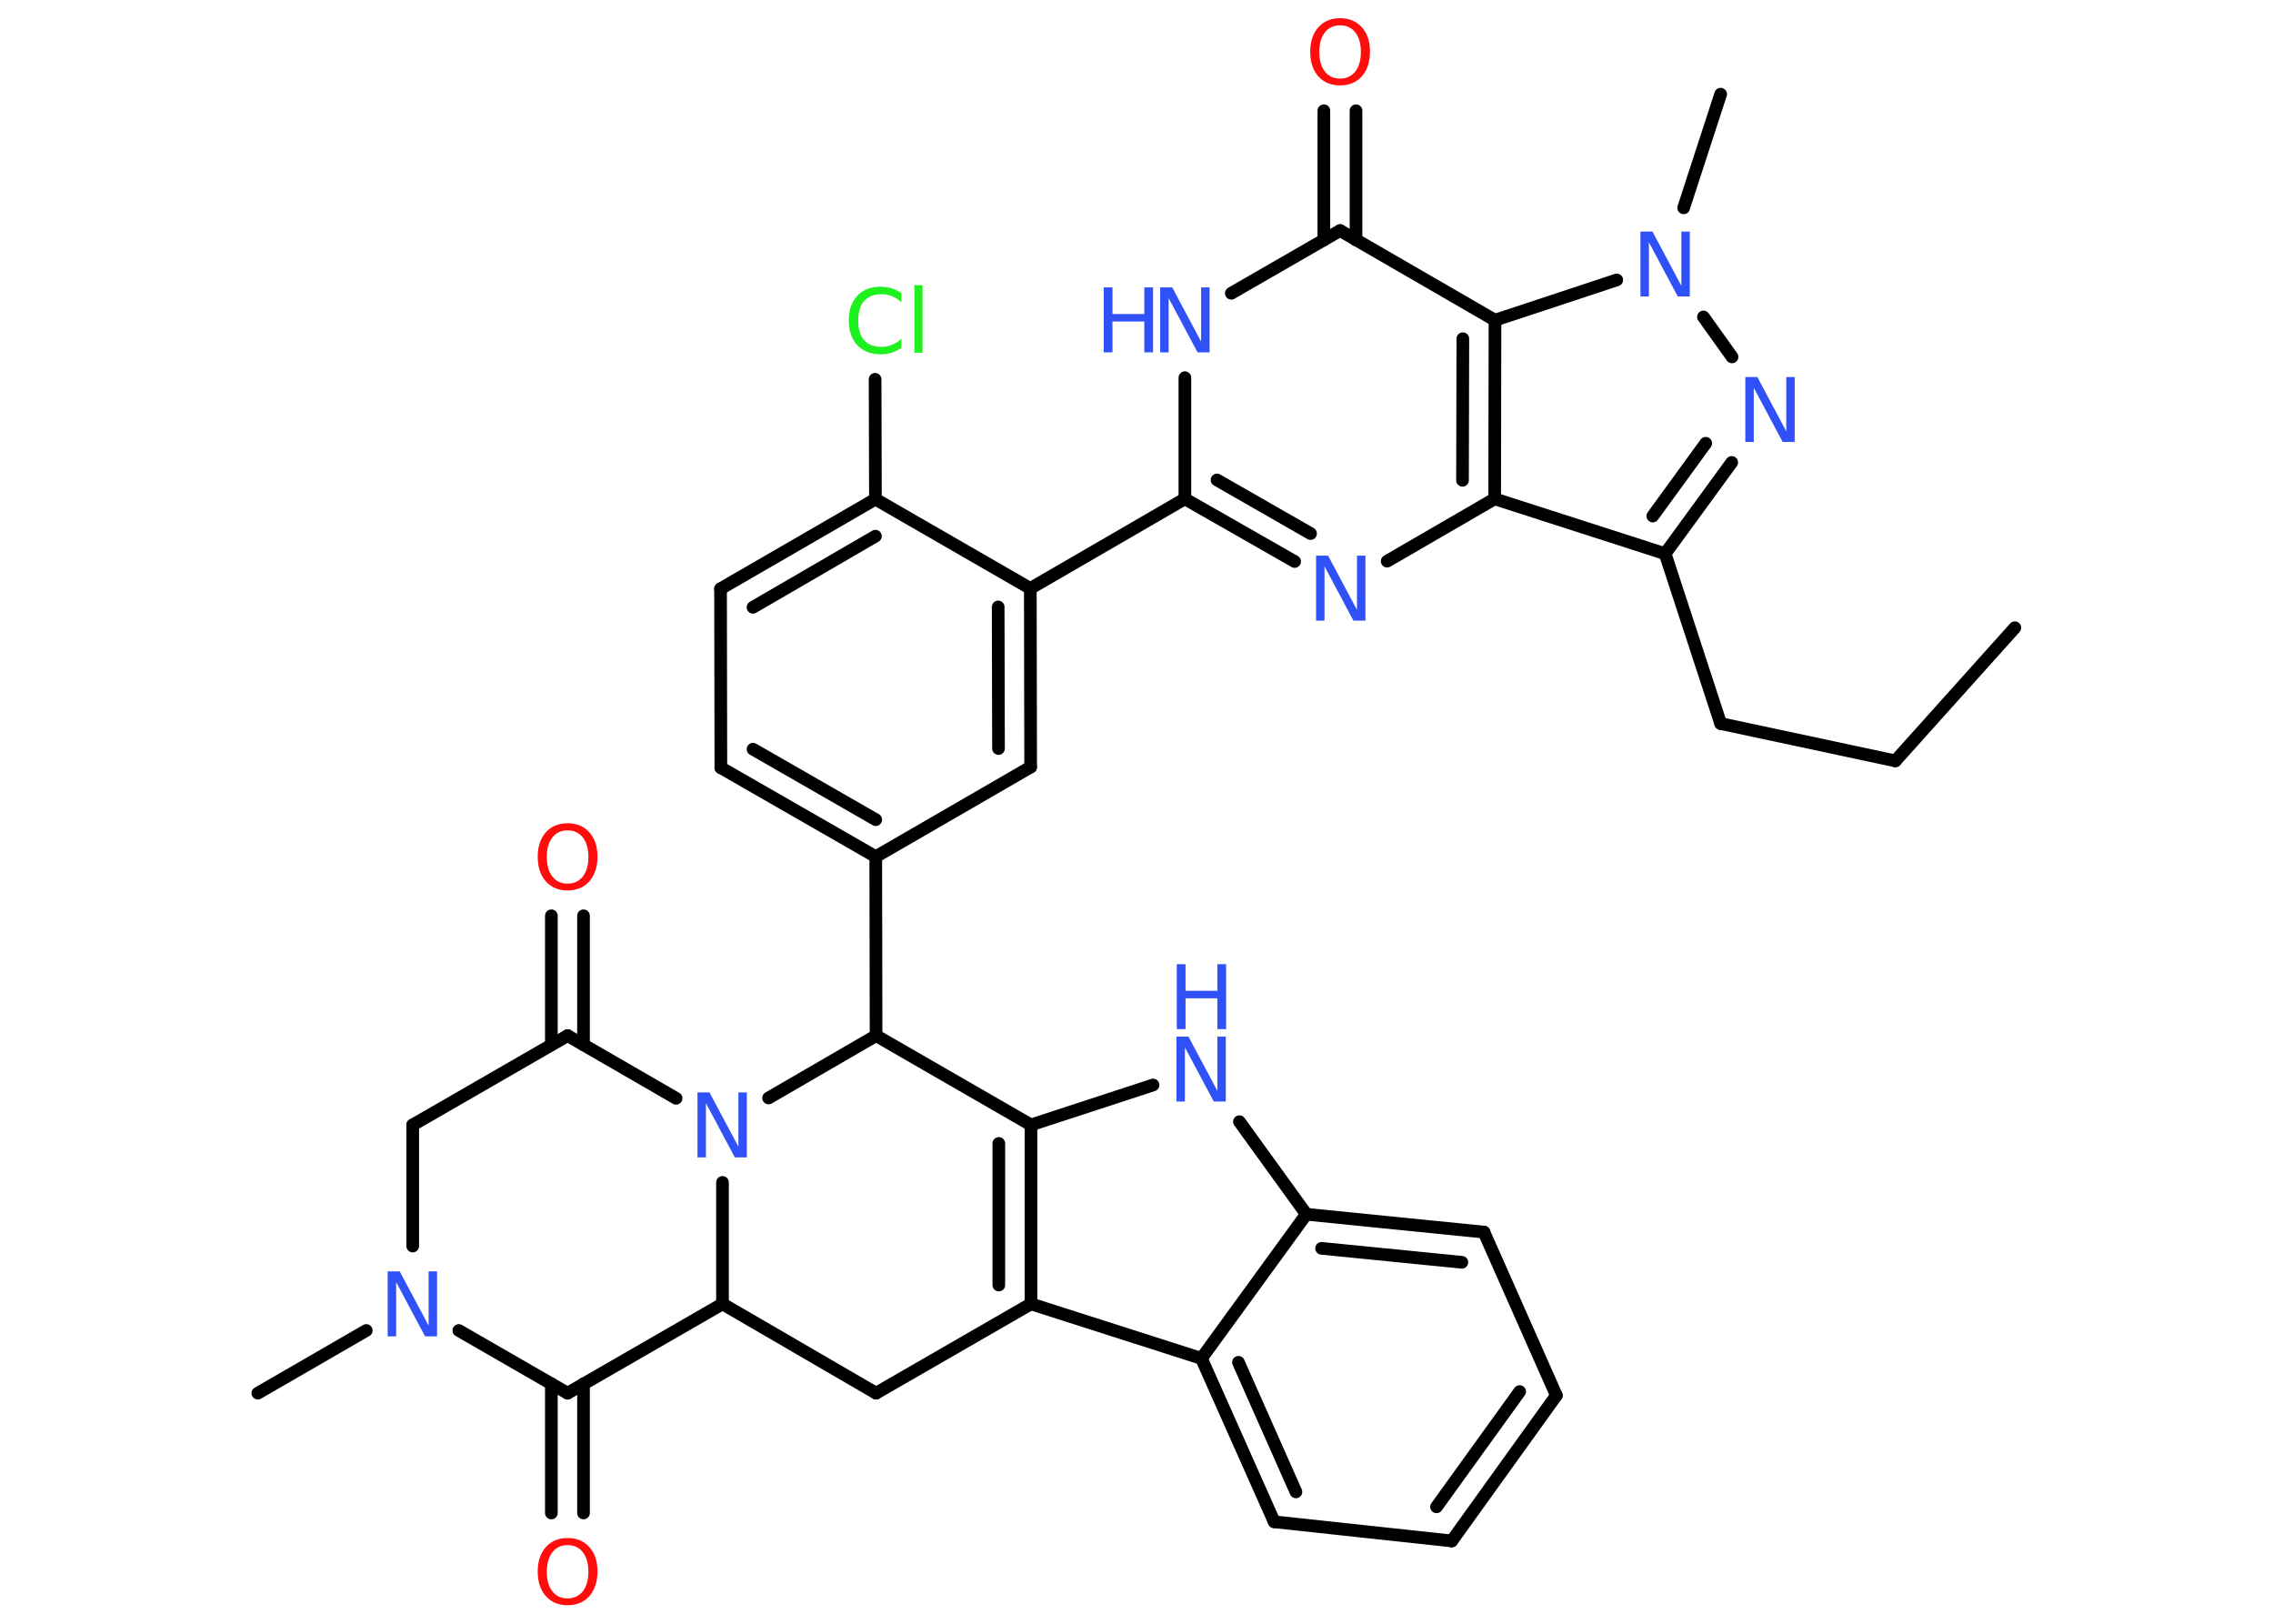 <?xml version='1.0' encoding='UTF-8'?>
<!DOCTYPE svg PUBLIC "-//W3C//DTD SVG 1.1//EN" "http://www.w3.org/Graphics/SVG/1.1/DTD/svg11.dtd">
<svg version='1.2' xmlns='http://www.w3.org/2000/svg' xmlns:xlink='http://www.w3.org/1999/xlink' width='70.0mm' height='50.0mm' viewBox='0 0 70.0 50.0'>
  <desc>Generated by the Chemistry Development Kit (http://github.com/cdk)</desc>
  <g stroke-linecap='round' stroke-linejoin='round' stroke='#000000' stroke-width='.39' fill='#3050F8'>
    <rect x='.0' y='.0' width='70.0' height='50.0' fill='#FFFFFF' stroke='none'/>
    <g id='mol1' class='mol'>
      <line id='mol1bnd1' class='bond' x1='62.05' y1='19.33' x2='58.37' y2='23.43'/>
      <line id='mol1bnd2' class='bond' x1='58.37' y1='23.43' x2='52.99' y2='22.28'/>
      <line id='mol1bnd3' class='bond' x1='52.99' y1='22.28' x2='51.28' y2='17.05'/>
      <g id='mol1bnd4' class='bond'>
        <line x1='51.28' y1='17.05' x2='53.33' y2='14.24'/>
        <line x1='50.9' y1='15.89' x2='52.53' y2='13.65'/>
      </g>
      <line id='mol1bnd5' class='bond' x1='53.34' y1='10.99' x2='52.46' y2='9.76'/>
      <line id='mol1bnd6' class='bond' x1='51.85' y1='6.4' x2='52.99' y2='2.9'/>
      <line id='mol1bnd7' class='bond' x1='49.79' y1='8.62' x2='46.04' y2='9.86'/>
      <line id='mol1bnd8' class='bond' x1='46.04' y1='9.86' x2='41.27' y2='7.1'/>
      <g id='mol1bnd9' class='bond'>
        <line x1='40.77' y1='7.39' x2='40.77' y2='3.41'/>
        <line x1='41.76' y1='7.39' x2='41.76' y2='3.41'/>
      </g>
      <line id='mol1bnd10' class='bond' x1='41.27' y1='7.1' x2='37.92' y2='9.03'/>
      <line id='mol1bnd11' class='bond' x1='36.49' y1='11.63' x2='36.49' y2='15.36'/>
      <line id='mol1bnd12' class='bond' x1='36.49' y1='15.36' x2='31.73' y2='18.12'/>
      <g id='mol1bnd13' class='bond'>
        <line x1='31.74' y1='23.62' x2='31.73' y2='18.12'/>
        <line x1='30.75' y1='23.05' x2='30.74' y2='18.69'/>
      </g>
      <line id='mol1bnd14' class='bond' x1='31.74' y1='23.62' x2='26.97' y2='26.38'/>
      <line id='mol1bnd15' class='bond' x1='26.97' y1='26.38' x2='26.98' y2='31.89'/>
      <line id='mol1bnd16' class='bond' x1='26.98' y1='31.89' x2='31.75' y2='34.64'/>
      <line id='mol1bnd17' class='bond' x1='31.75' y1='34.64' x2='35.51' y2='33.41'/>
      <line id='mol1bnd18' class='bond' x1='38.17' y1='34.54' x2='40.23' y2='37.39'/>
      <g id='mol1bnd19' class='bond'>
        <line x1='45.7' y1='37.94' x2='40.23' y2='37.39'/>
        <line x1='45.02' y1='38.87' x2='40.7' y2='38.44'/>
      </g>
      <line id='mol1bnd20' class='bond' x1='45.7' y1='37.94' x2='47.93' y2='42.97'/>
      <g id='mol1bnd21' class='bond'>
        <line x1='44.71' y1='47.45' x2='47.93' y2='42.97'/>
        <line x1='44.24' y1='46.4' x2='46.8' y2='42.85'/>
      </g>
      <line id='mol1bnd22' class='bond' x1='44.71' y1='47.45' x2='39.24' y2='46.86'/>
      <g id='mol1bnd23' class='bond'>
        <line x1='37.0' y1='41.83' x2='39.24' y2='46.86'/>
        <line x1='38.14' y1='41.95' x2='39.91' y2='45.94'/>
      </g>
      <line id='mol1bnd24' class='bond' x1='40.23' y1='37.39' x2='37.0' y2='41.83'/>
      <line id='mol1bnd25' class='bond' x1='37.0' y1='41.83' x2='31.75' y2='40.15'/>
      <g id='mol1bnd26' class='bond'>
        <line x1='31.75' y1='40.15' x2='31.75' y2='34.64'/>
        <line x1='30.76' y1='39.57' x2='30.76' y2='35.21'/>
      </g>
      <line id='mol1bnd27' class='bond' x1='31.75' y1='40.15' x2='26.98' y2='42.9'/>
      <line id='mol1bnd28' class='bond' x1='26.98' y1='42.9' x2='22.25' y2='40.15'/>
      <line id='mol1bnd29' class='bond' x1='22.25' y1='40.15' x2='17.48' y2='42.9'/>
      <g id='mol1bnd30' class='bond'>
        <line x1='17.97' y1='42.61' x2='17.97' y2='46.59'/>
        <line x1='16.98' y1='42.61' x2='16.98' y2='46.59'/>
      </g>
      <line id='mol1bnd31' class='bond' x1='17.48' y1='42.9' x2='14.13' y2='40.97'/>
      <line id='mol1bnd32' class='bond' x1='11.28' y1='40.97' x2='7.94' y2='42.9'/>
      <line id='mol1bnd33' class='bond' x1='12.71' y1='38.37' x2='12.71' y2='34.64'/>
      <line id='mol1bnd34' class='bond' x1='12.71' y1='34.64' x2='17.48' y2='31.89'/>
      <g id='mol1bnd35' class='bond'>
        <line x1='16.98' y1='32.17' x2='16.98' y2='28.2'/>
        <line x1='17.97' y1='32.17' x2='17.97' y2='28.2'/>
      </g>
      <line id='mol1bnd36' class='bond' x1='17.48' y1='31.89' x2='20.82' y2='33.82'/>
      <line id='mol1bnd37' class='bond' x1='22.25' y1='40.15' x2='22.25' y2='36.41'/>
      <line id='mol1bnd38' class='bond' x1='26.98' y1='31.89' x2='23.67' y2='33.81'/>
      <g id='mol1bnd39' class='bond'>
        <line x1='22.2' y1='23.64' x2='26.97' y2='26.38'/>
        <line x1='23.19' y1='23.07' x2='26.97' y2='25.24'/>
      </g>
      <line id='mol1bnd40' class='bond' x1='22.2' y1='23.64' x2='22.19' y2='18.13'/>
      <g id='mol1bnd41' class='bond'>
        <line x1='26.96' y1='15.37' x2='22.19' y2='18.13'/>
        <line x1='26.96' y1='16.51' x2='23.19' y2='18.7'/>
      </g>
      <line id='mol1bnd42' class='bond' x1='31.73' y1='18.12' x2='26.96' y2='15.37'/>
      <line id='mol1bnd43' class='bond' x1='26.96' y1='15.37' x2='26.95' y2='11.68'/>
      <g id='mol1bnd44' class='bond'>
        <line x1='36.49' y1='15.36' x2='39.87' y2='17.29'/>
        <line x1='37.48' y1='14.78' x2='40.36' y2='16.43'/>
      </g>
      <line id='mol1bnd45' class='bond' x1='42.72' y1='17.28' x2='46.03' y2='15.36'/>
      <line id='mol1bnd46' class='bond' x1='51.28' y1='17.05' x2='46.03' y2='15.36'/>
      <g id='mol1bnd47' class='bond'>
        <line x1='46.03' y1='15.36' x2='46.04' y2='9.86'/>
        <line x1='45.04' y1='14.79' x2='45.05' y2='10.43'/>
      </g>
      <path id='mol1atm5' class='atom' d='M53.76 11.61h.36l.89 1.67v-1.67h.26v2.0h-.37l-.89 -1.67v1.67h-.26v-2.0z' stroke='none'/>
      <path id='mol1atm6' class='atom' d='M50.53 7.13h.36l.89 1.67v-1.67h.26v2.0h-.37l-.89 -1.67v1.67h-.26v-2.0z' stroke='none'/>
      <path id='mol1atm10' class='atom' d='M41.27 .78q-.3 .0 -.47 .22q-.17 .22 -.17 .6q.0 .38 .17 .6q.17 .22 .47 .22q.29 .0 .47 -.22q.17 -.22 .17 -.6q.0 -.38 -.17 -.6q-.17 -.22 -.47 -.22zM41.27 .56q.42 .0 .67 .28q.25 .28 .25 .75q.0 .47 -.25 .76q-.25 .28 -.67 .28q-.42 .0 -.67 -.28q-.25 -.28 -.25 -.76q.0 -.47 .25 -.75q.25 -.28 .67 -.28z' stroke='none' fill='#FF0D0D'/>
      <g id='mol1atm11' class='atom'>
        <path d='M35.74 8.85h.36l.89 1.67v-1.67h.26v2.0h-.37l-.89 -1.67v1.67h-.26v-2.0z' stroke='none'/>
        <path d='M33.99 8.85h.27v.82h.98v-.82h.27v2.0h-.27v-.95h-.98v.95h-.27v-2.0z' stroke='none'/>
      </g>
      <g id='mol1atm18' class='atom'>
        <path d='M36.24 31.92h.36l.89 1.67v-1.67h.26v2.0h-.37l-.89 -1.67v1.67h-.26v-2.0z' stroke='none'/>
        <path d='M36.24 29.69h.27v.82h.98v-.82h.27v2.0h-.27v-.95h-.98v.95h-.27v-2.0z' stroke='none'/>
      </g>
      <path id='mol1atm29' class='atom' d='M17.48 47.58q-.3 .0 -.47 .22q-.17 .22 -.17 .6q.0 .38 .17 .6q.17 .22 .47 .22q.29 .0 .47 -.22q.17 -.22 .17 -.6q.0 -.38 -.17 -.6q-.17 -.22 -.47 -.22zM17.48 47.36q.42 .0 .67 .28q.25 .28 .25 .75q.0 .47 -.25 .76q-.25 .28 -.67 .28q-.42 .0 -.67 -.28q-.25 -.28 -.25 -.76q.0 -.47 .25 -.75q.25 -.28 .67 -.28z' stroke='none' fill='#FF0D0D'/>
      <path id='mol1atm30' class='atom' d='M11.95 39.15h.36l.89 1.67v-1.67h.26v2.0h-.37l-.89 -1.67v1.67h-.26v-2.0z' stroke='none'/>
      <path id='mol1atm34' class='atom' d='M17.48 25.57q-.3 .0 -.47 .22q-.17 .22 -.17 .6q.0 .38 .17 .6q.17 .22 .47 .22q.29 .0 .47 -.22q.17 -.22 .17 -.6q.0 -.38 -.17 -.6q-.17 -.22 -.47 -.22zM17.48 25.35q.42 .0 .67 .28q.25 .28 .25 .75q.0 .47 -.25 .76q-.25 .28 -.67 .28q-.42 .0 -.67 -.28q-.25 -.28 -.25 -.76q.0 -.47 .25 -.75q.25 -.28 .67 -.28z' stroke='none' fill='#FF0D0D'/>
      <path id='mol1atm35' class='atom' d='M21.49 33.64h.36l.89 1.67v-1.67h.26v2.0h-.37l-.89 -1.67v1.67h-.26v-2.0z' stroke='none'/>
      <path id='mol1atm39' class='atom' d='M27.76 9.02v.29q-.14 -.13 -.29 -.19q-.15 -.06 -.33 -.06q-.34 .0 -.53 .21q-.18 .21 -.18 .6q.0 .4 .18 .6q.18 .21 .53 .21q.17 .0 .33 -.06q.15 -.06 .29 -.19v.28q-.14 .1 -.3 .15q-.16 .05 -.34 .05q-.45 .0 -.72 -.28q-.26 -.28 -.26 -.76q.0 -.48 .26 -.76q.26 -.28 .72 -.28q.18 .0 .34 .05q.16 .05 .3 .14zM28.16 8.78h.25v2.08h-.25v-2.08z' stroke='none' fill='#1FF01F'/>
      <path id='mol1atm40' class='atom' d='M40.54 17.11h.36l.89 1.67v-1.67h.26v2.0h-.37l-.89 -1.67v1.67h-.26v-2.0z' stroke='none'/>
    </g>
  </g>
</svg>

